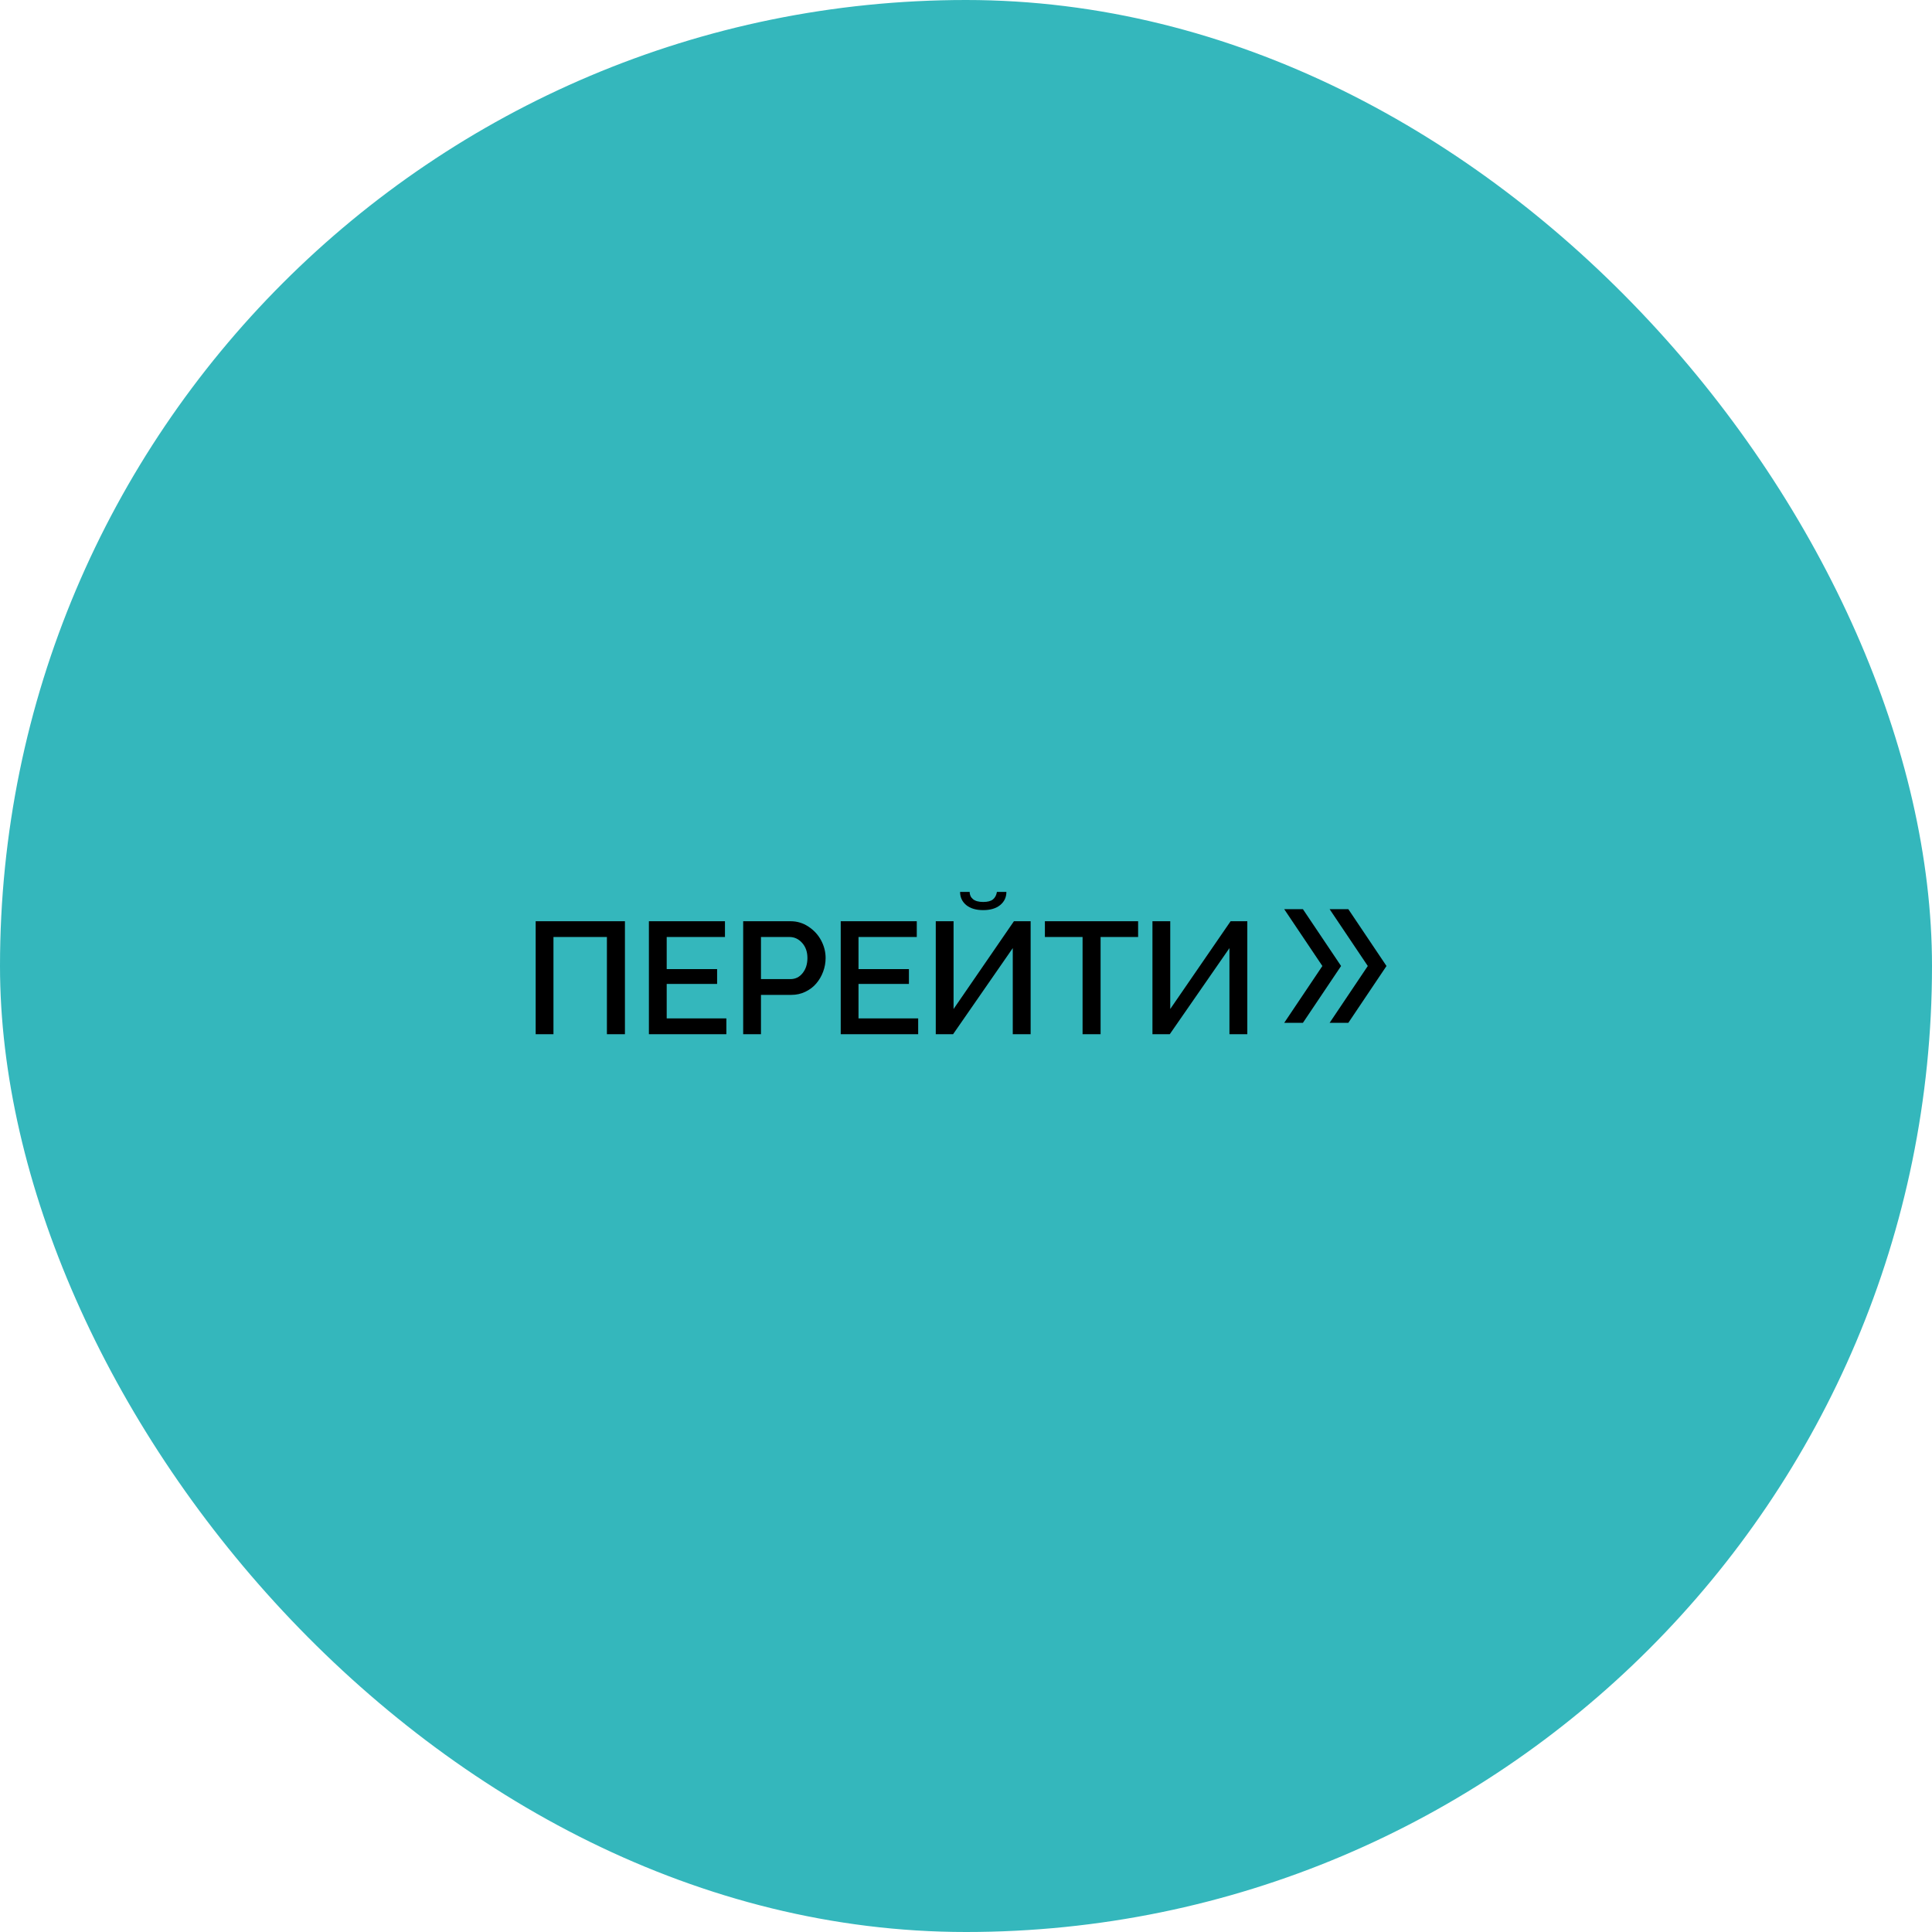 <svg width="128" height="128" viewBox="0 0 170 170" fill="none" xmlns="http://www.w3.org/2000/svg">
<rect width="170" height="170" rx="85" fill="#34B7BC"/>
<path d="M47.135 91V81.061H54.989V91H53.403V82.448H48.7V91H47.135ZM63.914 89.612V91H57.098V81.061H63.791V82.448H58.664V85.272H63.1V86.577H58.664V89.612H63.914ZM65.394 91V81.061H69.564C70.138 81.061 70.664 81.22 71.143 81.539C71.626 81.858 71.997 82.264 72.257 82.756C72.517 83.248 72.647 83.761 72.647 84.294C72.647 84.709 72.574 85.112 72.428 85.504C72.282 85.896 72.079 86.242 71.82 86.543C71.564 86.844 71.245 87.085 70.863 87.268C70.484 87.45 70.079 87.541 69.646 87.541H66.959V91H65.394ZM66.959 86.153H69.55C69.988 86.153 70.345 85.978 70.623 85.627C70.906 85.276 71.047 84.832 71.047 84.294C71.047 83.756 70.892 83.314 70.582 82.968C70.272 82.621 69.901 82.448 69.468 82.448H66.959V86.153ZM80.792 89.612V91H73.977V81.061H80.669V82.448H75.542V85.272H79.978V86.577H75.542V89.612H80.792ZM86.51 80.083C85.881 80.083 85.385 79.935 85.02 79.639C84.66 79.338 84.48 78.953 84.48 78.483H85.321C85.321 78.743 85.419 78.955 85.615 79.119C85.815 79.283 86.114 79.365 86.51 79.365C86.902 79.365 87.189 79.29 87.372 79.14C87.558 78.985 87.675 78.766 87.72 78.483H88.554C88.554 78.953 88.372 79.338 88.007 79.639C87.643 79.935 87.144 80.083 86.51 80.083ZM82.34 91V81.061H83.906V88.785L89.217 81.061H90.687V91H89.115V83.426L83.865 91H82.34ZM100.145 82.448H96.843V91H95.257V82.448H91.942V81.061H100.145V82.448ZM101.406 91V81.061H102.972V88.785L108.283 81.061H109.753V91H108.181V83.426L102.931 91H101.406Z" fill="black"/>
<path d="M113 90L116.358 85L113 80H114.646L118.004 85L114.646 90H113ZM116.996 90L120.354 85L116.996 80H118.642L122 85L118.642 90H116.996Z" fill="black"/>
</svg>
